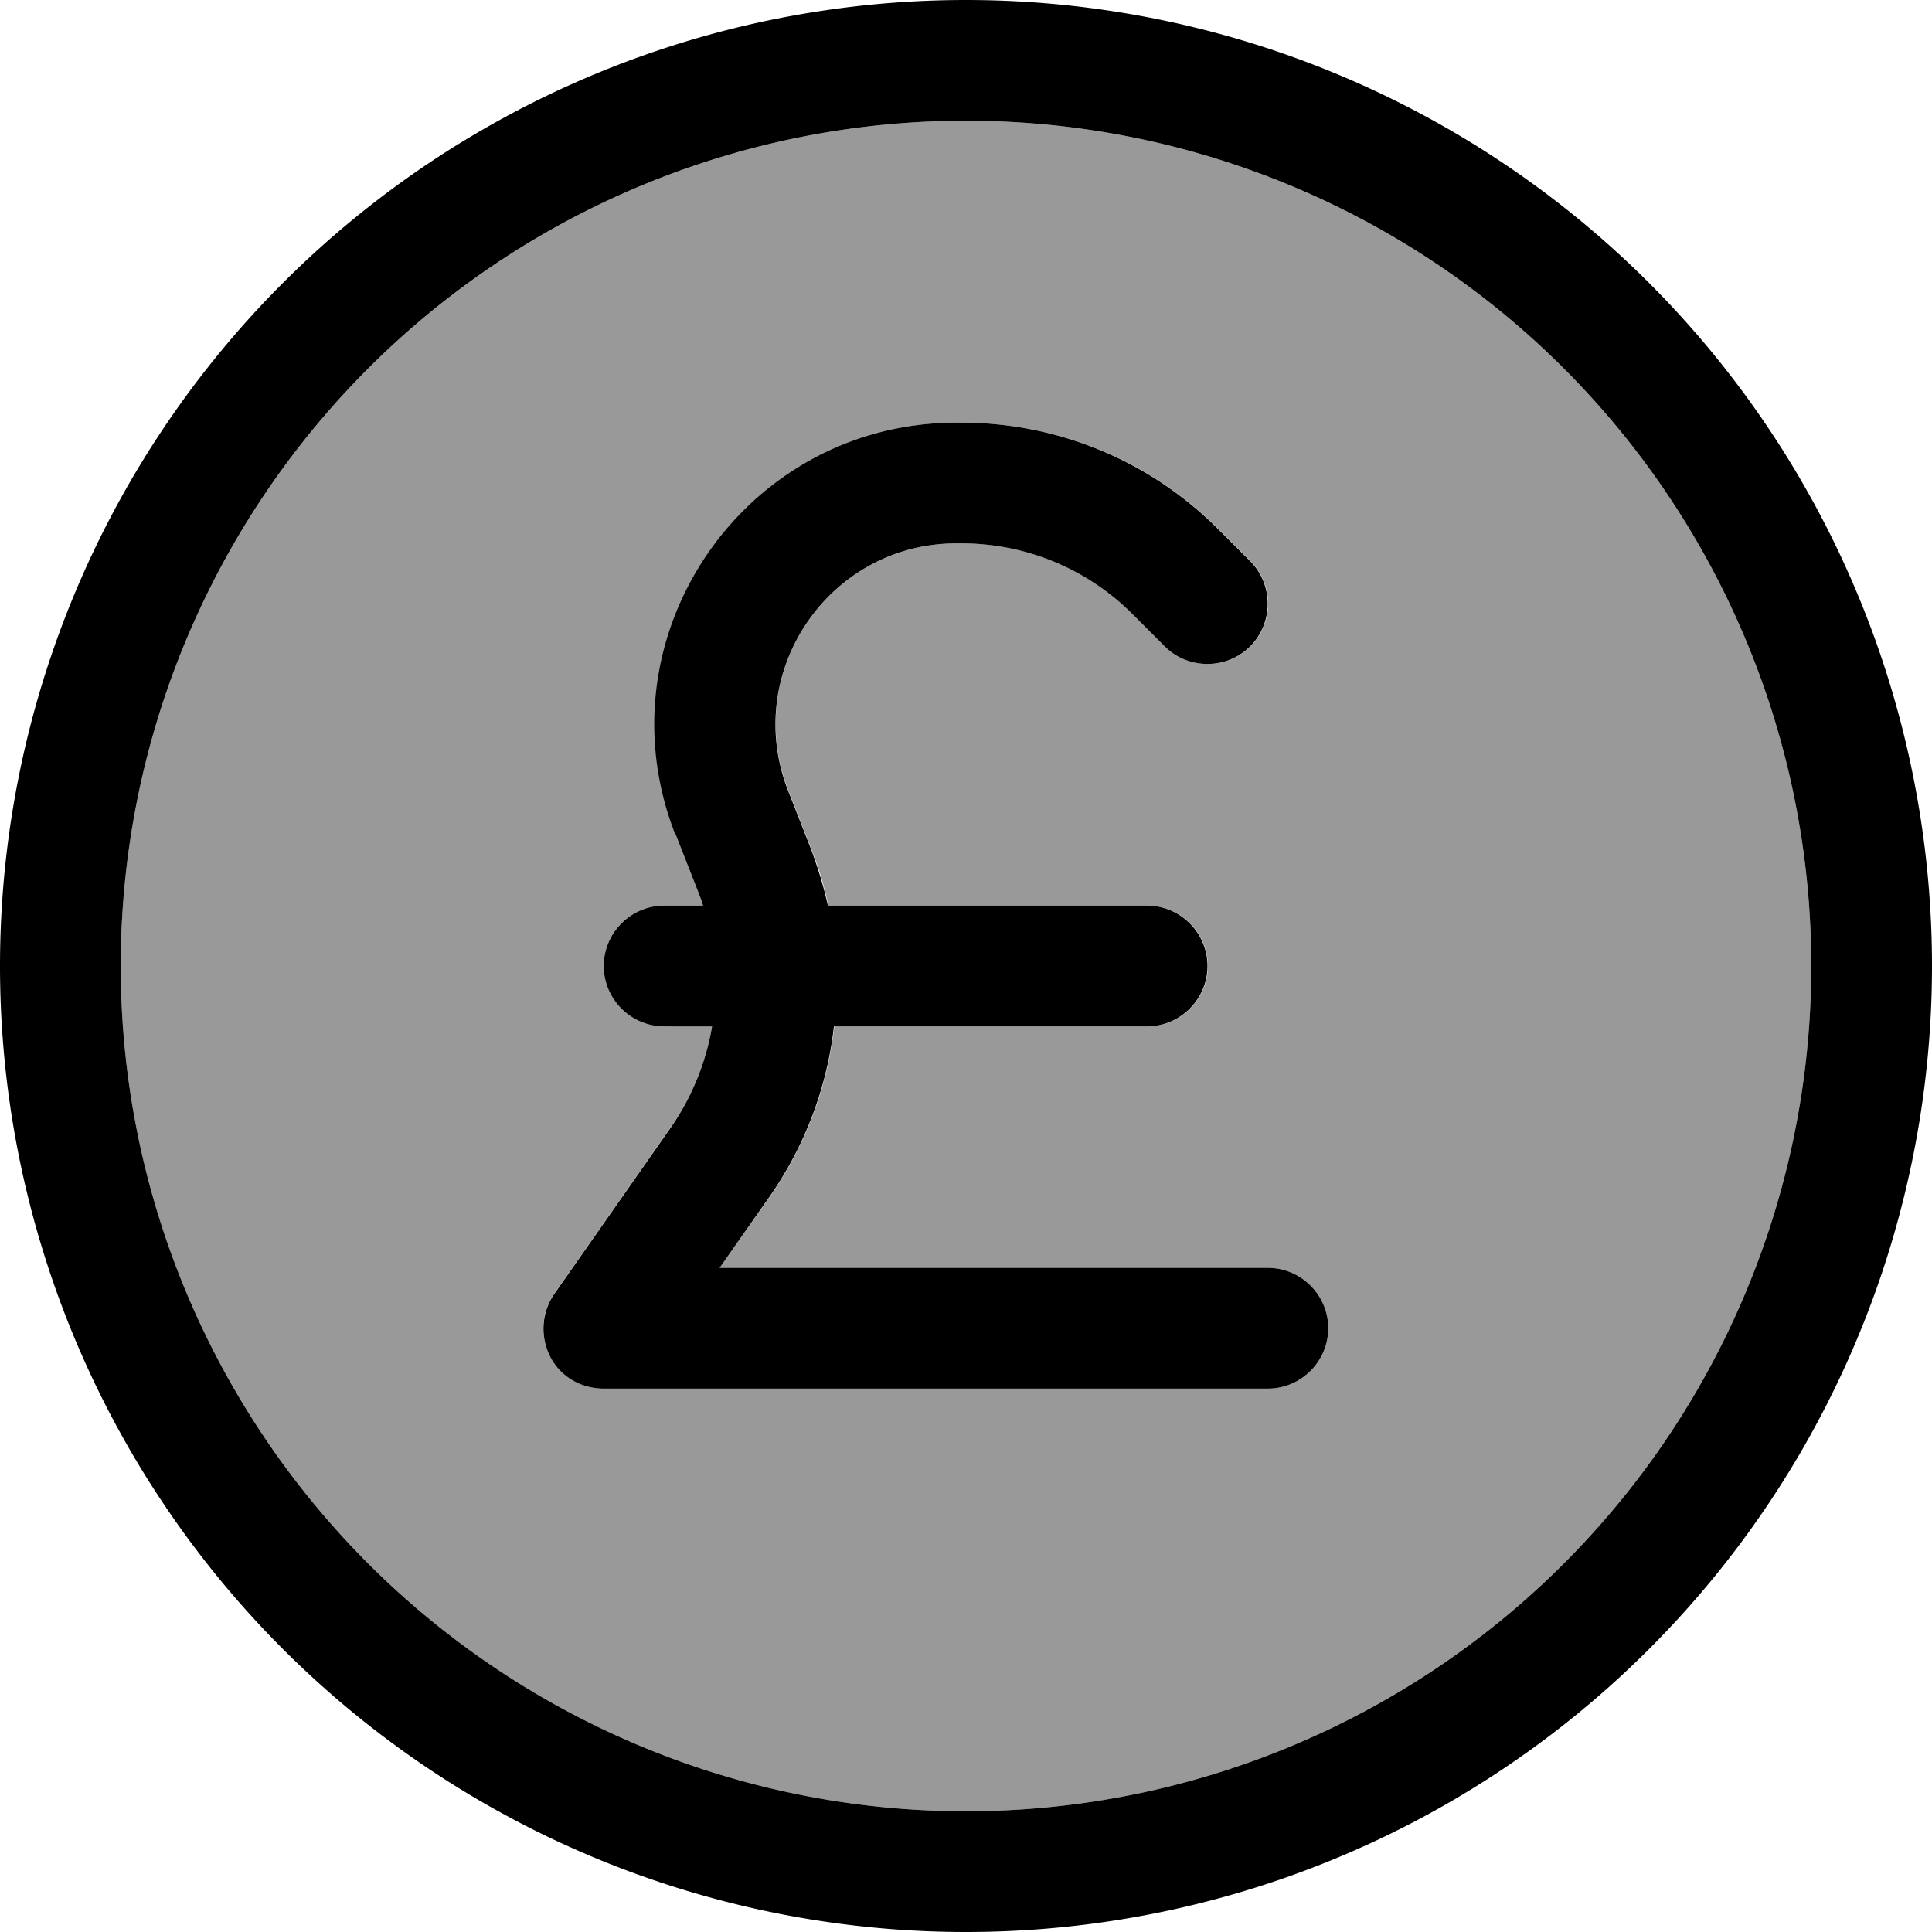 <svg fill="currentColor" xmlns="http://www.w3.org/2000/svg" viewBox="0 0 512 512"><!--! Font Awesome Pro 7.0.1 by @fontawesome - https://fontawesome.com License - https://fontawesome.com/license (Commercial License) Copyright 2025 Fonticons, Inc. --><path opacity=".4" fill="currentColor" d="M32 256a224 224 0 1 0 448 0 224 224 0 1 0 -448 0zM145.8 359.4c-2.8-5.3-2.3-11.7 1.1-16.6l30.8-44c5.7-8.1 9.4-17.3 11-26.9L176 272c-8.8 0-16-7.2-16-16s7.2-16 16-16l10.3 0c-.4-1.1-.7-2.1-1.1-3.2L179 221c-20.4-52.4 18.3-109 74.6-109l1.3 0c25.5 0 49.9 10.1 67.9 28.1l8.6 8.6c6.2 6.2 6.2 16.4 0 22.6s-16.4 6.2-22.6 0l-8.6-8.6c-12-12-28.3-18.7-45.3-18.7l-1.3 0c-33.8 0-57 33.9-44.7 65.4l6.2 15.8c1.9 4.8 3.4 9.8 4.4 14.8l84.6 0c8.8 0 16 7.2 16 16s-7.2 16-16 16l-83 0c-1.8 16-7.6 31.6-17.1 45.2L190.7 336 336 336c8.8 0 16 7.2 16 16s-7.2 16-16 16l-176 0c-6 0-11.4-3.3-14.2-8.6z"/><path fill="currentColor" d="M256 32a224 224 0 1 1 0 448 224 224 0 1 1 0-448zm0 480a256 256 0 1 0 0-512 256 256 0 1 0 0 512zM179 221l6.2 15.8c.4 1.1 .8 2.1 1.1 3.2L176 240c-8.8 0-16 7.2-16 16s7.2 16 16 16l12.7 0c-1.6 9.5-5.3 18.7-11 26.9l-30.8 44c-3.4 4.9-3.8 11.3-1.1 16.6S154 368 160 368l176 0c8.8 0 16-7.2 16-16s-7.2-16-16-16l-145.3 0 13.2-18.8c9.5-13.6 15.3-29.2 17.1-45.2l83 0c8.8 0 16-7.2 16-16s-7.2-16-16-16l-84.6 0c-1.1-5-2.6-9.9-4.4-14.8l-6.2-15.8c-12.2-31.5 11-65.4 44.7-65.4l1.3 0c17 0 33.3 6.7 45.3 18.7l8.6 8.6c6.2 6.2 16.4 6.2 22.6 0s6.2-16.4 0-22.6l-8.6-8.6c-18-18-42.4-28.1-67.9-28.1l-1.3 0c-56.3 0-95 56.6-74.6 109z"/></svg>